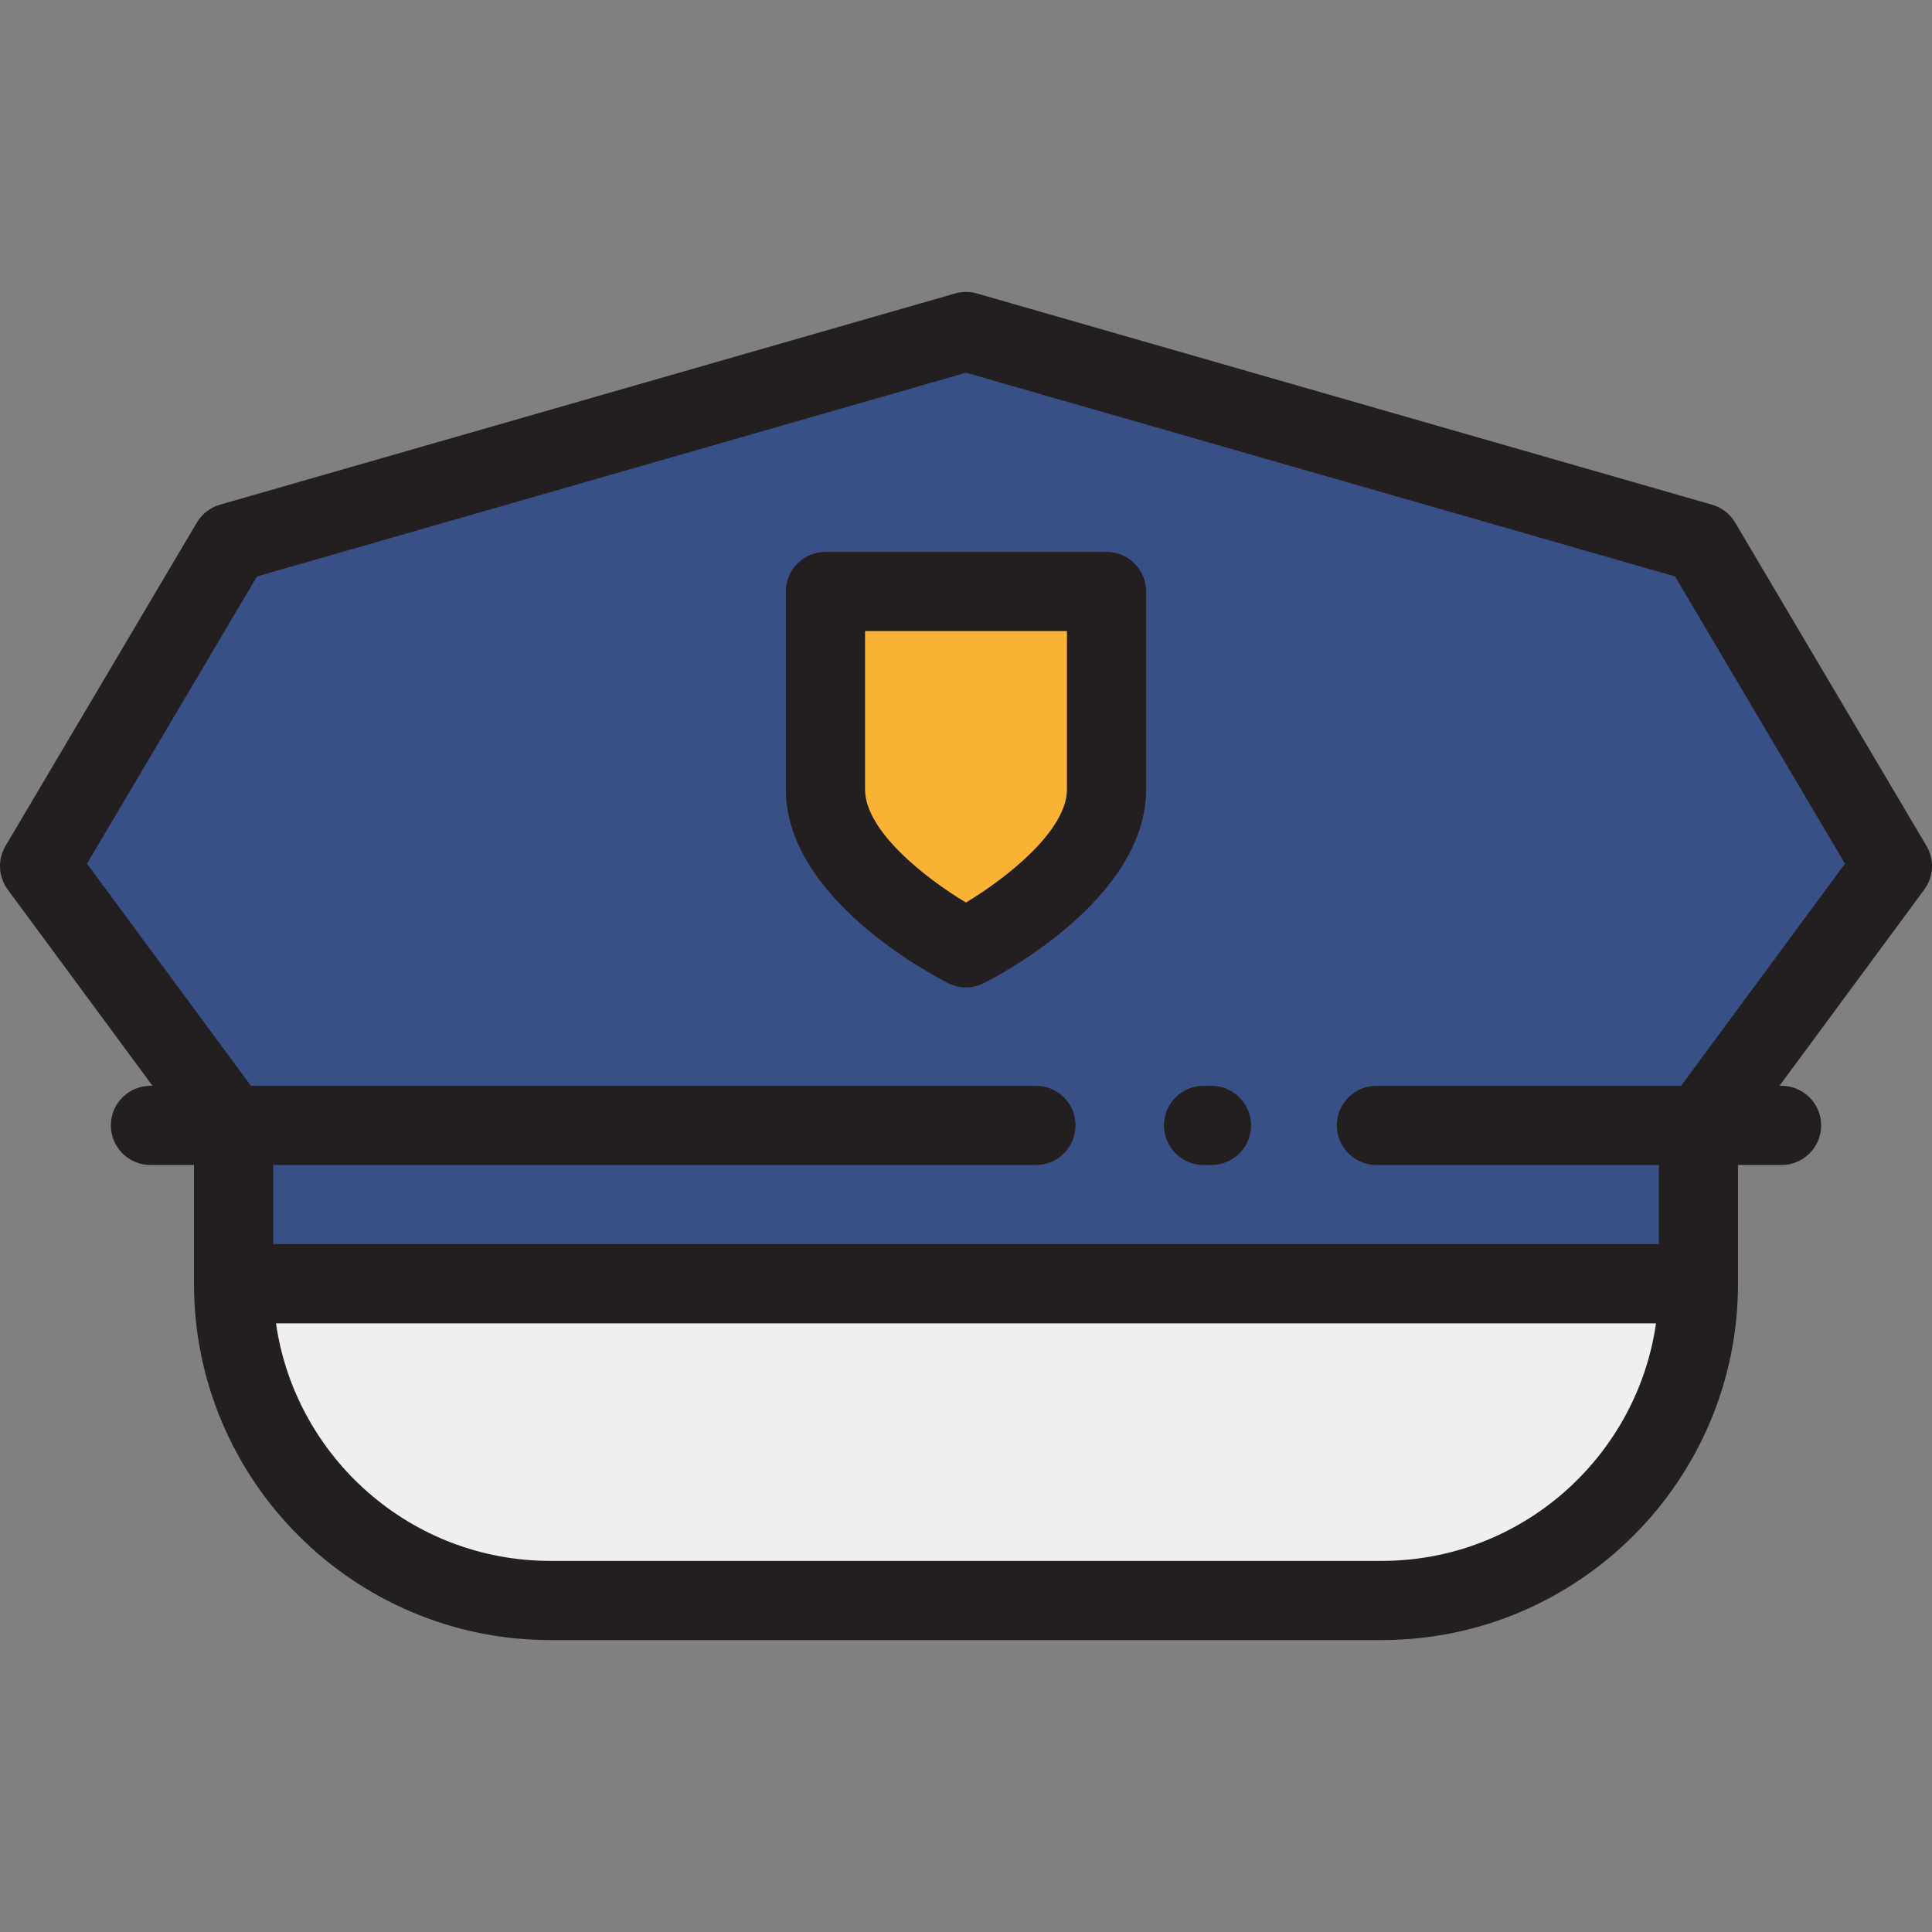 <?xml version="1.0" encoding="iso-8859-1"?>
<!-- Generator: Adobe Illustrator 19.0.0, SVG Export Plug-In . SVG Version: 6.00 Build 0)  -->
<svg version="1.1" id="Layer_1" xmlns="http://www.w3.org/2000/svg" xmlns:xlink="http://www.w3.org/1999/xlink" x="0px" y="0px"
	 viewBox="0 0 512 512" style="enable-background:new 0 0 512 512;" xml:space="preserve">
<rect x="0" y="0" width="512" height="512" fill="#808080" stroke="none"/>
<path style="fill:#EFEFEF;" d="M366.164,424.144H145.836c-46.356,0-83.934-37.578-83.934-83.934l0,0h388.197l0,0
	C450.099,386.566,412.52,424.144,366.164,424.144z"/>
<polygon style="fill:#395087;" points="450.805,143.83 256,87.857 61.196,143.83 10.492,229.523 61.196,298.243 61.902,298.243 
	61.902,340.21 450.099,340.21 450.099,298.243 450.805,298.243 501.509,229.523 "/>
<path style="fill:#FAB234;" d="M256,251.179L256,251.179c0,0-37.246-18.79-37.246-41.967v-52.459h74.492v52.459
	C293.246,232.39,256,251.179,256,251.179z"/>
<g>
	<path style="fill:#231F20;" d="M510.538,224.18l-50.704-85.693c-1.364-2.305-3.559-4.002-6.132-4.741L258.898,77.772
		c-1.894-0.545-3.902-0.545-5.795,0L58.298,133.746c-2.574,0.74-4.769,2.436-6.132,4.741L1.462,224.18
		c-2.145,3.626-1.914,8.183,0.588,11.571l38.366,51.999h-0.547c-5.794,0-10.492,4.697-10.492,10.492
		c0,5.795,4.698,10.492,10.492,10.492H51.41v31.475c0,52.067,42.36,94.426,94.426,94.426h220.328
		c52.067,0,94.426-42.36,94.426-94.426v-31.475h11.541c5.794,0,10.492-4.697,10.492-10.492c0-5.795-4.698-10.492-10.492-10.492
		h-0.547l38.366-51.999C512.453,232.363,512.682,227.805,510.538,224.18z M366.164,413.653H145.836
		c-36.934,0-67.589-27.407-72.696-62.951H438.86C433.754,386.246,403.099,413.653,366.164,413.653z M445.508,287.751h-80.742
		c-5.794,0-10.492,4.697-10.492,10.492c0,5.795,4.698,10.492,10.492,10.492h74.841v20.984H72.394v-20.984h202.142
		c5.794,0,10.492-4.697,10.492-10.492c0-5.795-4.698-10.492-10.492-10.492H66.493l-43.434-58.866l45.042-76.123L256,98.774
		l187.899,53.988l45.042,76.123L445.508,287.751z"/>
	<path style="fill:#231F20;" d="M293.246,146.261h-74.492c-5.794,0-10.492,4.697-10.492,10.492v52.459
		c0,28.805,38.61,49.114,43.012,51.334c1.486,0.749,3.106,1.125,4.725,1.125c1.62,0,3.24-0.375,4.726-1.125
		c4.402-2.221,43.012-22.529,43.012-51.334v-52.459C303.738,150.958,299.04,146.261,293.246,146.261z M282.754,209.211
		c0,10.843-15.832,23.39-26.768,29.97c-10.929-6.549-26.74-19.063-26.74-29.97v-41.967h53.508V209.211z"/>
	<path style="fill:#231F20;" d="M321.05,287.751h-2.098c-5.794,0-10.492,4.697-10.492,10.492c0,5.795,4.698,10.492,10.492,10.492
		h2.098c5.794,0,10.492-4.697,10.492-10.492C331.541,292.448,326.843,287.751,321.05,287.751z"/>
</g>
<g>
</g>
<g>
</g>
<g>
</g>
<g>
</g>
<g>
</g>
<g>
</g>
<g>
</g>
<g>
</g>
<g>
</g>
<g>
</g>
<g>
</g>
<g>
</g>
<g>
</g>
<g>
</g>
<g>
</g>
</svg>
